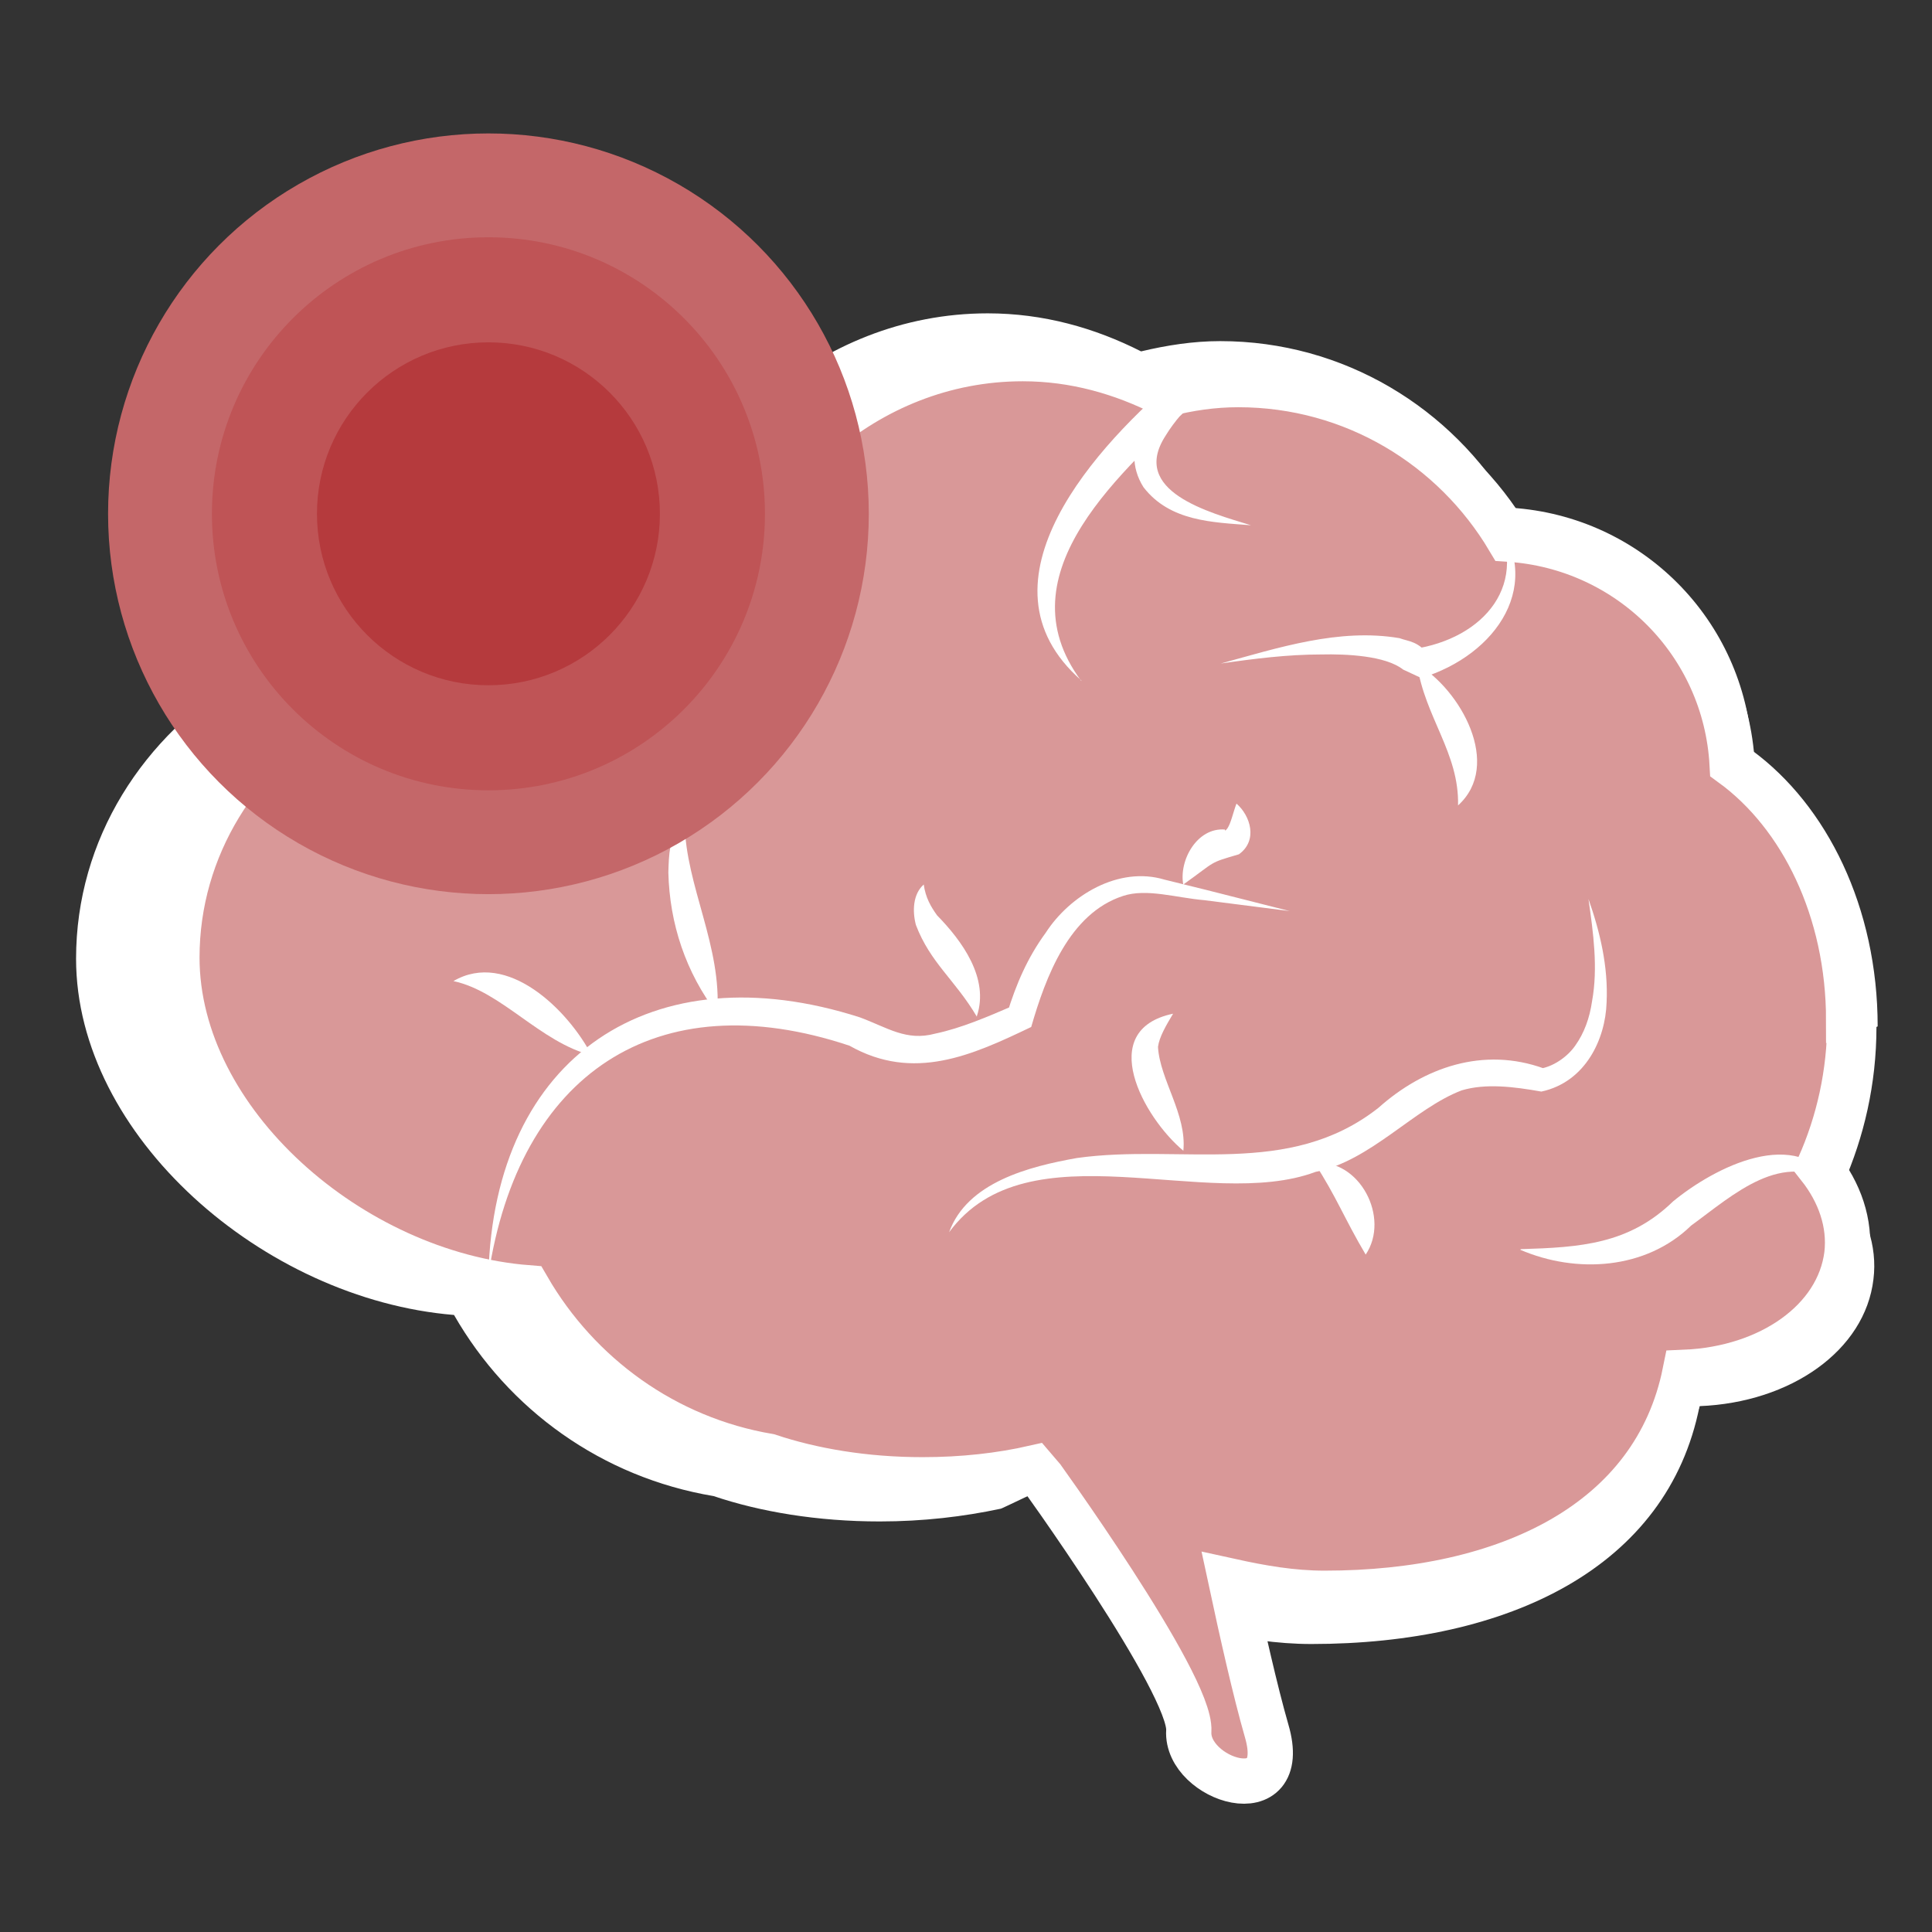 <?xml version="1.0" encoding="UTF-8"?><svg xmlns="http://www.w3.org/2000/svg" viewBox="0 0 32 32"><rect x="0" y="0" width="32" height="32" fill="#333333" stroke="none"/><defs><style>.cls-1{fill:#fff;}.cls-2{fill:#b53a3d;}.cls-3{fill:#c46769;}.cls-4{fill:#bf5456;}.cls-5{fill:#d99898;stroke:#fff;stroke-miterlimit:10;stroke-width:.75px;}</style></defs><g id="Complications"><g id="ic_mencef"><path class="cls-1" d="M31.1,17c0-1.97-.84-3.66-2.08-4.57-.12-2.16-1.83-3.88-3.99-4.02-.98-1.65-2.77-2.76-4.82-2.76-.45,0-.89,.07-1.31,.17-.77-.39-1.62-.63-2.54-.63-1.41,0-2.68,.54-3.67,1.39-.37-.08-.75-.13-1.15-.13-2.01,0-3.74,1.11-4.66,2.74-.13-.02-.26-.04-.39-.04-1.22,0-2.23,.88-2.45,2.04-1.67,.99-2.78,2.71-2.78,4.69,0,2.93,3.1,5.64,6.26,5.9,.9,1.57,2.45,2.69,4.3,3,.77,.26,1.72,.42,2.75,.42,.72,0,1.39-.08,2-.21,.02,.02,2.55-1.34,2.49-.51-.05,.88,.45,2.45,1,2.54,.53,.12,1.09,.21,1.66,.21,3.27,0,5.9-1.27,6.43-3.94,1.51-.06,2.74-.92,2.88-2.1,.07-.56-.13-1.11-.5-1.58,.34-.77,.55-1.65,.55-2.6Z"/><path class="cls-5" d="M30.62,16.9c0-1.83-.78-3.4-1.93-4.24-.11-2.01-1.7-3.6-3.7-3.73-.91-1.53-2.57-2.56-4.48-2.56-.42,0-.82,.06-1.21,.16-.71-.36-1.5-.59-2.36-.59-1.31,0-2.49,.5-3.4,1.29-.34-.07-.7-.12-1.07-.12-1.86,0-3.47,1.03-4.33,2.55-.12-.02-.24-.04-.36-.04-1.13,0-2.07,.82-2.27,1.89-1.55,.92-2.58,2.52-2.58,4.35,0,2.72,2.88,5.24,5.81,5.47,.84,1.45,2.28,2.5,3.99,2.79,.72,.24,1.59,.39,2.55,.39,.67,0,1.29-.07,1.86-.2,.02,.02,2.6,3.59,2.55,4.36-.05,.81,1.69,1.37,1.29,0-.19-.66-.41-1.64-.59-2.48,.5,.11,1.01,.2,1.55,.2,3.03,0,5.47-1.18,5.97-3.66,1.4-.06,2.54-.85,2.68-1.95,.06-.52-.12-1.03-.46-1.46,.32-.72,.51-1.53,.51-2.42Z"/><path class="cls-1" d="M8.19,9.33c.26,.67,.42,1.57,.14,2.21-.02,.01,.02,.14,.07,.25,.12,.23,.3,.46,.47,.72-.46-.2-.98-.45-1-1.05,.21-.72,.11-1.36,.33-2.13h0Z"/><path class="cls-1" d="M13.98,6.79c-.26,.86-.73,1.71-.95,2.55-.08,.87,.15,1.81,.24,2.7-.47-.86-.8-1.76-.73-2.77,.27-.98,.81-1.73,1.44-2.48h0Z"/><path class="cls-1" d="M13.06,8.51c.02,.91-1.28,1.67-1.89,.82,.82,.07,1.22-.35,1.89-.82h0Z"/><path class="cls-1" d="M17.91,11.27c-1.86-1.63,.28-3.92,1.64-5.06l.31,.37c-.21,.17-.41,.4-.55,.63-.61,.93,.73,1.28,1.41,1.49-.63-.05-1.34-.06-1.78-.63-.43-.68,.14-1.39,.61-1.85l.31,.37c-1.23,1.19-3.29,2.89-1.95,4.69h0Z"/><path class="cls-1" d="M24.72,8.51c.9,1.15,.07,2.34-1.18,2.72l-.3-.14c-.29-.23-.94-.26-1.36-.25-.55,0-1.11,.07-1.66,.15,.95-.26,1.96-.59,2.96-.42,.16,.06,.31,.04,.52,.32,0,0-.31-.14-.29-.14,1.16-.17,1.97-1.08,1.32-2.24h0Z"/><path class="cls-1" d="M23.47,11c.72,.42,1.42,1.67,.68,2.34,.02-.87-.55-1.46-.68-2.34h0Z"/><path class="cls-1" d="M8.09,21.12c.09-3.64,2.72-5.37,6.15-4.27,.46,.17,.77,.4,1.25,.27,.43-.09,.87-.28,1.31-.47l-.12,.14c.15-.49,.34-.93,.64-1.34,.4-.62,1.21-1.11,1.97-.88l.69,.17,1.38,.35-1.41-.18c-.47-.04-.96-.2-1.35-.07-.89,.29-1.28,1.34-1.52,2.17-.98,.47-1.95,.91-3.01,.31-3.21-1.07-5.48,.48-5.98,3.8h0Z"/><path class="cls-1" d="M9.8,17.48c-.86-.22-1.49-1.06-2.29-1.23,.89-.52,1.9,.48,2.29,1.23h0Z"/><path class="cls-1" d="M11.88,16.79c-.52-.68-.79-1.49-.81-2.34,.01-.26,0-.63,.27-.81,.02,1.04,.62,2.03,.54,3.15h0Z"/><path class="cls-1" d="M16.18,16.84c-.36-.61-.77-.89-1.01-1.52-.06-.23-.05-.51,.13-.67,.03,.22,.12,.37,.22,.51,.41,.42,.87,1.04,.66,1.67h0Z"/><path class="cls-1" d="M15.72,20.41c.3-.83,1.33-1.09,2.12-1.23,1.72-.24,3.5,.34,4.99-.83,.75-.67,1.74-1.02,2.75-.65h-.07c.2-.03,.44-.18,.58-.38,.15-.21,.24-.46,.28-.74,.1-.55,.02-1.13-.06-1.69,.19,.54,.33,1.12,.3,1.72-.02,.59-.34,1.31-1.08,1.47-.45-.08-.92-.14-1.32-.02-.79,.3-1.51,1.17-2.42,1.35-1.79,.67-4.76-.78-6.07,1h0Z"/><path class="cls-1" d="M25.19,20.69c.98-.03,1.79-.08,2.52-.79,.68-.56,2.06-1.28,2.69-.27-.87-.61-1.69,.16-2.39,.67-.75,.73-1.9,.8-2.83,.4h0Z"/><path class="cls-1" d="M21.77,19.26c.75-.07,1.26,.91,.85,1.52-.35-.59-.49-.97-.85-1.52h0Z"/><path class="cls-1" d="M19.6,19.06c-.66-.55-1.46-2-.17-2.27-.12,.2-.23,.39-.25,.55,.03,.54,.48,1.12,.42,1.72h0Z"/><path class="cls-1" d="M19.6,14.66c-.08-.41,.23-.96,.69-.92,0,.02,0,.03,.04-.02,.06-.09,.09-.25,.15-.41,.23,.2,.36,.61,.04,.84-.51,.15-.36,.1-.92,.5h0Z"/></g></g><g id="Who_is_at_risk"><g id="ic_appendicitis"><g><circle class="cls-3" cx="8.09" cy="8.51" r="6.3"/><circle class="cls-4" cx="8.09" cy="8.51" r="4.58"/><circle class="cls-2" cx="8.09" cy="8.51" r="2.84"/></g></g></g></svg>